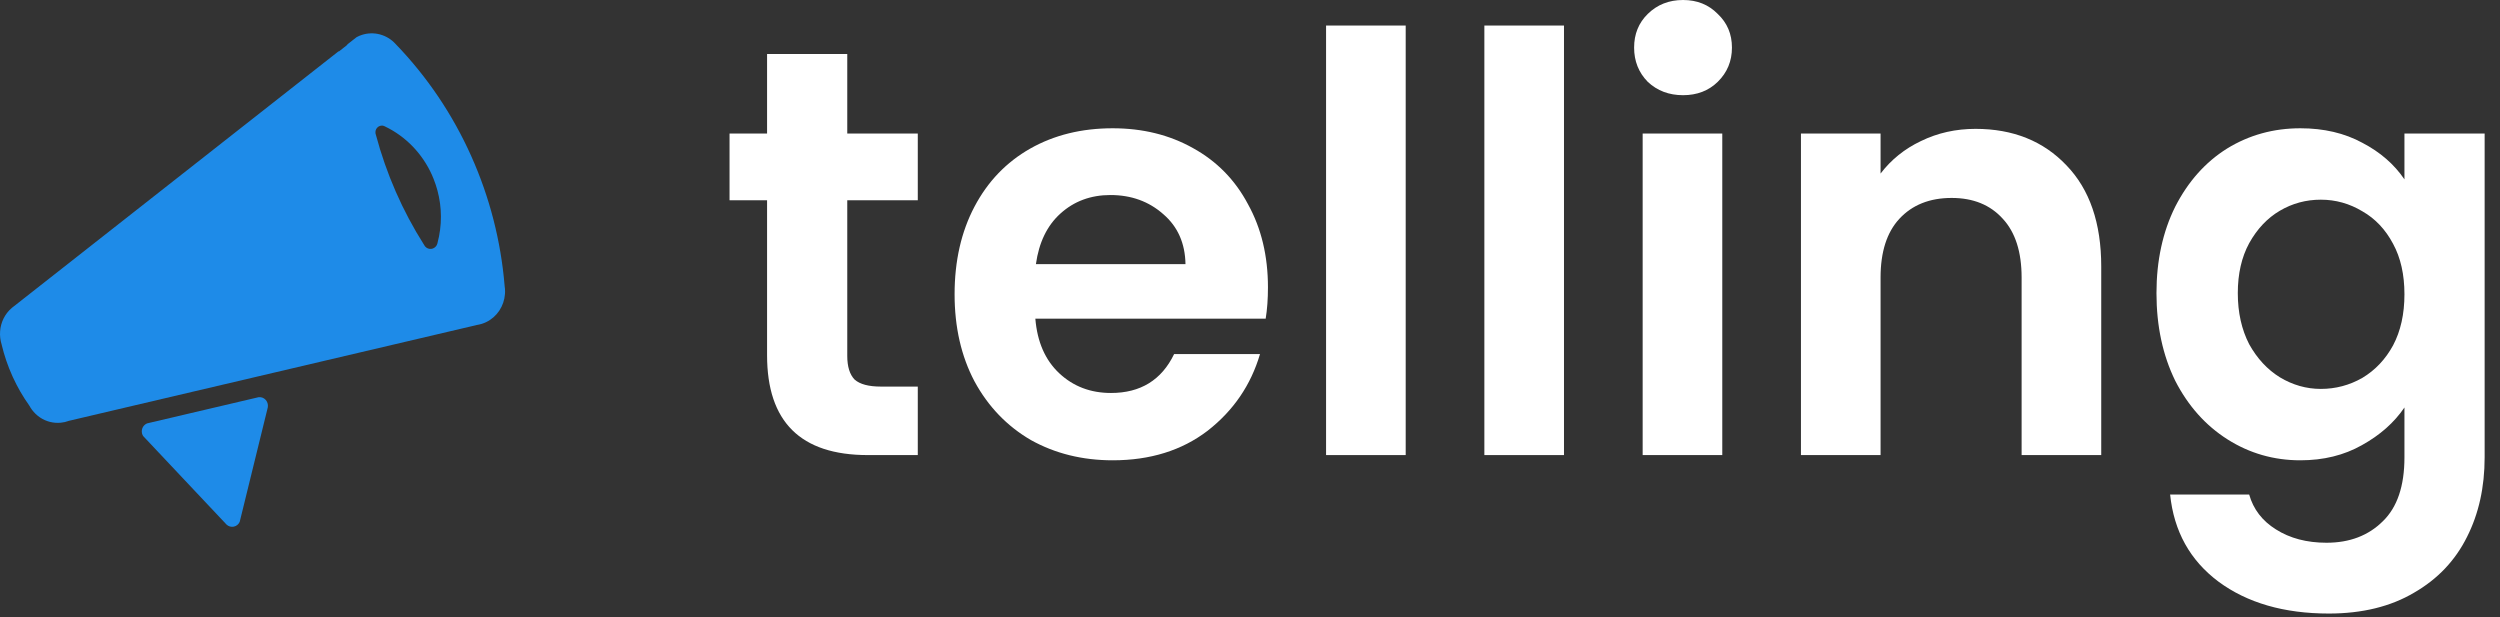 <svg width="158" height="39" viewBox="0 0 158 39" fill="none" xmlns="http://www.w3.org/2000/svg">
<rect x="0" y="0" width="158" height="39" fill="#333333" stroke="none"/>
<path d="M16.339 25.104H16.338L16.241 25.127C16.238 25.127 16.235 25.128 16.232 25.129L9.419 26.729L9.314 26.754C9.313 26.753 9.312 26.753 9.31 26.754C9.294 26.76 9.278 26.767 9.261 26.775C9.136 26.835 9.039 26.944 8.992 27.078C8.945 27.212 8.951 27.36 9.009 27.489C9.02 27.513 9.032 27.535 9.046 27.556L9.186 27.705C9.251 27.752 9.325 27.782 9.402 27.794C9.48 27.807 9.56 27.8 9.635 27.776C9.56 27.8 9.48 27.807 9.402 27.794C9.325 27.782 9.251 27.752 9.186 27.705L11.324 29.975L14.262 33.093C14.262 33.094 14.263 33.095 14.264 33.096L14.324 33.159C14.324 33.16 14.325 33.162 14.326 33.162C14.388 33.217 14.46 33.256 14.539 33.277C14.617 33.298 14.699 33.3 14.778 33.283C14.858 33.267 14.932 33.231 14.996 33.18C15.06 33.128 15.112 33.063 15.147 32.987L15.2 32.774L16.361 28.042L16.908 25.814C16.902 25.831 16.896 25.848 16.889 25.865C16.896 25.848 16.902 25.831 16.908 25.814C16.908 25.814 16.909 25.812 16.908 25.81L16.926 25.736C16.926 25.734 16.927 25.733 16.927 25.731C16.94 25.647 16.934 25.561 16.909 25.48C16.884 25.399 16.842 25.326 16.785 25.265C16.728 25.204 16.658 25.157 16.58 25.129C16.503 25.101 16.42 25.092 16.339 25.102L16.339 25.104ZM9.97 27.448C9.981 27.416 9.989 27.383 9.995 27.348C9.989 27.383 9.981 27.416 9.97 27.448ZM9.996 27.192C9.992 27.157 9.984 27.122 9.972 27.088C9.984 27.122 9.992 27.157 9.996 27.192H9.996ZM15.891 25.774C15.899 25.81 15.911 25.845 15.926 25.878C15.911 25.845 15.899 25.81 15.89 25.774H15.891ZM16.224 26.161C16.256 26.173 16.289 26.182 16.323 26.187C16.289 26.182 16.256 26.173 16.224 26.161H16.224Z" fill="#1E8BE8"/>
<path d="M29.78 9.859C28.608 7.241 27.001 4.855 25.031 2.811L24.957 2.735C24.951 2.727 24.945 2.721 24.938 2.715L24.898 2.674C24.897 2.672 24.895 2.671 24.893 2.668C24.605 2.397 24.25 2.215 23.867 2.142C23.485 2.07 23.09 2.11 22.728 2.258L22.71 2.265L22.689 2.275L22.671 2.283C22.621 2.305 22.576 2.327 22.535 2.35L21.978 2.786C21.954 2.812 21.931 2.84 21.908 2.868L21.408 3.261L21.407 3.234L14.045 9.015L14.028 9.028L14.005 9.047L1.167 19.13L1.163 19.134L0.901 19.339L0.898 19.341C0.848 19.376 0.8 19.414 0.754 19.454L0.739 19.467C0.526 19.649 0.352 19.874 0.226 20.128C0.1 20.381 0.025 20.659 0.006 20.943C-0.005 21.087 -0.001 21.232 0.017 21.376C0.017 21.378 0.017 21.381 0.019 21.385C0.035 21.514 0.063 21.641 0.102 21.764V21.766V21.768L0.104 21.772V21.775V21.78C0.268 22.465 0.495 23.132 0.784 23.771C0.793 23.794 0.803 23.814 0.813 23.835C1.102 24.466 1.449 25.068 1.85 25.63V25.632L1.856 25.643H1.857C1.962 25.834 2.094 26.008 2.25 26.157L2.251 26.159C2.593 26.487 3.033 26.685 3.499 26.719C3.614 26.727 3.73 26.726 3.846 26.715C4.021 26.698 4.194 26.658 4.359 26.595L4.497 26.563L7.426 25.874L7.456 25.867L7.476 25.862L17.446 23.521L20.186 22.877L20.198 22.874L29.251 20.748L29.292 20.738L30.15 20.536L30.155 20.535C30.256 20.519 30.356 20.496 30.455 20.465H30.457C30.507 20.449 30.559 20.43 30.613 20.407L30.632 20.399L30.654 20.39C30.677 20.38 30.701 20.369 30.725 20.358C31.059 20.198 31.346 19.948 31.555 19.634C31.764 19.321 31.888 18.955 31.914 18.575C31.917 18.529 31.919 18.483 31.92 18.437V18.432C31.921 18.309 31.911 18.186 31.891 18.064L31.893 18.059L31.891 18.052C31.655 15.23 30.947 12.471 29.797 9.9L29.788 9.88L29.779 9.86L29.78 9.859ZM27.404 11.308C27.5 11.547 27.581 11.793 27.648 12.043C27.937 13.122 27.939 14.261 27.654 15.34L27.652 15.346C27.649 15.358 27.646 15.371 27.643 15.384C27.64 15.397 27.637 15.408 27.634 15.419L27.623 15.425L27.628 15.436C27.623 15.447 27.618 15.458 27.612 15.469C27.607 15.481 27.603 15.49 27.597 15.5C27.592 15.51 27.583 15.522 27.576 15.532C27.569 15.542 27.563 15.552 27.556 15.561C27.549 15.57 27.539 15.579 27.53 15.588C27.521 15.598 27.514 15.606 27.506 15.614C27.497 15.622 27.486 15.63 27.476 15.636C27.467 15.643 27.458 15.651 27.448 15.659C27.439 15.666 27.426 15.671 27.414 15.677C27.402 15.683 27.395 15.688 27.385 15.693C27.375 15.697 27.358 15.703 27.344 15.708C27.335 15.711 27.327 15.715 27.317 15.717C27.3 15.721 27.283 15.724 27.265 15.726C27.259 15.726 27.253 15.729 27.246 15.73C27.174 15.737 27.101 15.726 27.034 15.698C26.967 15.669 26.907 15.625 26.86 15.568C26.838 15.534 26.817 15.5 26.795 15.465C25.438 13.328 24.413 10.984 23.756 8.519L23.754 8.513C23.754 8.511 23.754 8.509 23.752 8.509C23.752 8.505 23.751 8.502 23.749 8.498C23.744 8.478 23.738 8.456 23.733 8.436L23.732 8.432V8.43C23.727 8.397 23.726 8.364 23.728 8.331C23.732 8.275 23.746 8.221 23.77 8.171C23.794 8.122 23.828 8.077 23.869 8.041C23.909 8.004 23.957 7.977 24.008 7.959C24.059 7.942 24.113 7.935 24.167 7.939C24.182 7.941 24.198 7.943 24.214 7.946C24.218 7.946 24.223 7.949 24.228 7.95C24.238 7.952 24.248 7.955 24.257 7.958L24.264 7.969L24.274 7.964C24.298 7.975 24.322 7.987 24.344 7.998L24.352 8.002C25.648 8.628 26.689 9.705 27.294 11.046C27.335 11.141 27.372 11.227 27.404 11.308V11.308Z" fill="#1E8BE8"/>
<path d="M53.547 12.656V22.488C53.547 23.173 53.703 23.674 54.015 23.992C54.35 24.286 54.901 24.432 55.668 24.432H58.004V28.761H54.841C50.6 28.761 48.479 26.658 48.479 22.451V12.656H46.107V8.438H48.479V3.412H53.547V8.438H58.004V12.656H53.547Z" fill="white"/>
<path d="M80.135 18.159C80.135 18.893 80.087 19.553 79.991 20.14H65.434C65.554 21.608 66.057 22.757 66.943 23.589C67.83 24.42 68.92 24.836 70.214 24.836C72.083 24.836 73.413 24.017 74.204 22.378H79.632C79.056 24.335 77.954 25.949 76.325 27.221C74.695 28.468 72.694 29.091 70.322 29.091C68.405 29.091 66.68 28.663 65.146 27.808C63.637 26.927 62.45 25.692 61.588 24.102C60.749 22.513 60.33 20.678 60.33 18.599C60.33 16.496 60.749 14.65 61.588 13.06C62.426 11.47 63.601 10.247 65.11 9.391C66.62 8.535 68.357 8.107 70.322 8.107C72.215 8.107 73.904 8.523 75.39 9.355C76.9 10.186 78.062 11.372 78.877 12.913C79.716 14.43 80.135 16.178 80.135 18.159ZM74.923 16.692C74.899 15.371 74.432 14.319 73.521 13.537C72.611 12.73 71.496 12.326 70.178 12.326C68.932 12.326 67.878 12.718 67.015 13.5C66.177 14.258 65.661 15.322 65.47 16.692H74.923Z" fill="white"/>
<path d="M88.84 1.614V28.761H83.808V1.614H88.84Z" fill="white"/>
<path d="M98.844 1.614V28.761H93.812V1.614H98.844Z" fill="white"/>
<path d="M106.368 6.016C105.481 6.016 104.738 5.735 104.139 5.173C103.564 4.586 103.276 3.864 103.276 3.008C103.276 2.152 103.564 1.443 104.139 0.88C104.738 0.293 105.481 0 106.368 0C107.254 0 107.985 0.293 108.56 0.88C109.159 1.443 109.459 2.152 109.459 3.008C109.459 3.864 109.159 4.586 108.56 5.173C107.985 5.735 107.254 6.016 106.368 6.016ZM108.848 8.438V28.761H103.816V8.438H108.848Z" fill="white"/>
<path d="M124.854 8.144C127.227 8.144 129.144 8.915 130.605 10.455C132.067 11.972 132.798 14.099 132.798 16.839V28.761H127.766V17.536C127.766 15.921 127.37 14.686 126.58 13.83C125.789 12.95 124.71 12.51 123.345 12.51C121.955 12.51 120.853 12.95 120.038 13.83C119.247 14.686 118.852 15.921 118.852 17.536V28.761H113.82V8.438H118.852V10.969C119.523 10.088 120.373 9.404 121.404 8.915C122.458 8.401 123.608 8.144 124.854 8.144Z" fill="white"/>
<path d="M145.383 8.107C146.869 8.107 148.175 8.413 149.301 9.025C150.427 9.612 151.314 10.382 151.961 11.336V8.438H157.029V28.908C157.029 30.791 156.657 32.467 155.915 33.934C155.172 35.426 154.057 36.6 152.572 37.456C151.086 38.336 149.289 38.776 147.18 38.776C144.353 38.776 142.028 38.104 140.207 36.759C138.41 35.414 137.391 33.579 137.152 31.256H142.148C142.412 32.185 142.975 32.919 143.837 33.457C144.724 34.02 145.79 34.301 147.036 34.301C148.498 34.301 149.684 33.848 150.595 32.943C151.505 32.063 151.961 30.718 151.961 28.908V25.753C151.314 26.707 150.415 27.502 149.265 28.138C148.139 28.773 146.845 29.091 145.383 29.091C143.706 29.091 142.172 28.651 140.782 27.771C139.392 26.89 138.29 25.655 137.475 24.066C136.685 22.451 136.289 20.605 136.289 18.526C136.289 16.472 136.685 14.65 137.475 13.06C138.29 11.47 139.38 10.247 140.746 9.391C142.136 8.535 143.682 8.107 145.383 8.107ZM151.961 18.599C151.961 17.352 151.721 16.288 151.242 15.408C150.763 14.503 150.116 13.818 149.301 13.354C148.486 12.864 147.611 12.62 146.677 12.62C145.742 12.62 144.88 12.852 144.089 13.317C143.298 13.781 142.651 14.466 142.148 15.371C141.669 16.252 141.429 17.303 141.429 18.526C141.429 19.749 141.669 20.825 142.148 21.754C142.651 22.659 143.298 23.356 144.089 23.846C144.904 24.335 145.766 24.579 146.677 24.579C147.611 24.579 148.486 24.347 149.301 23.882C150.116 23.393 150.763 22.708 151.242 21.828C151.721 20.923 151.961 19.847 151.961 18.599Z" fill="white"/>
</svg>
